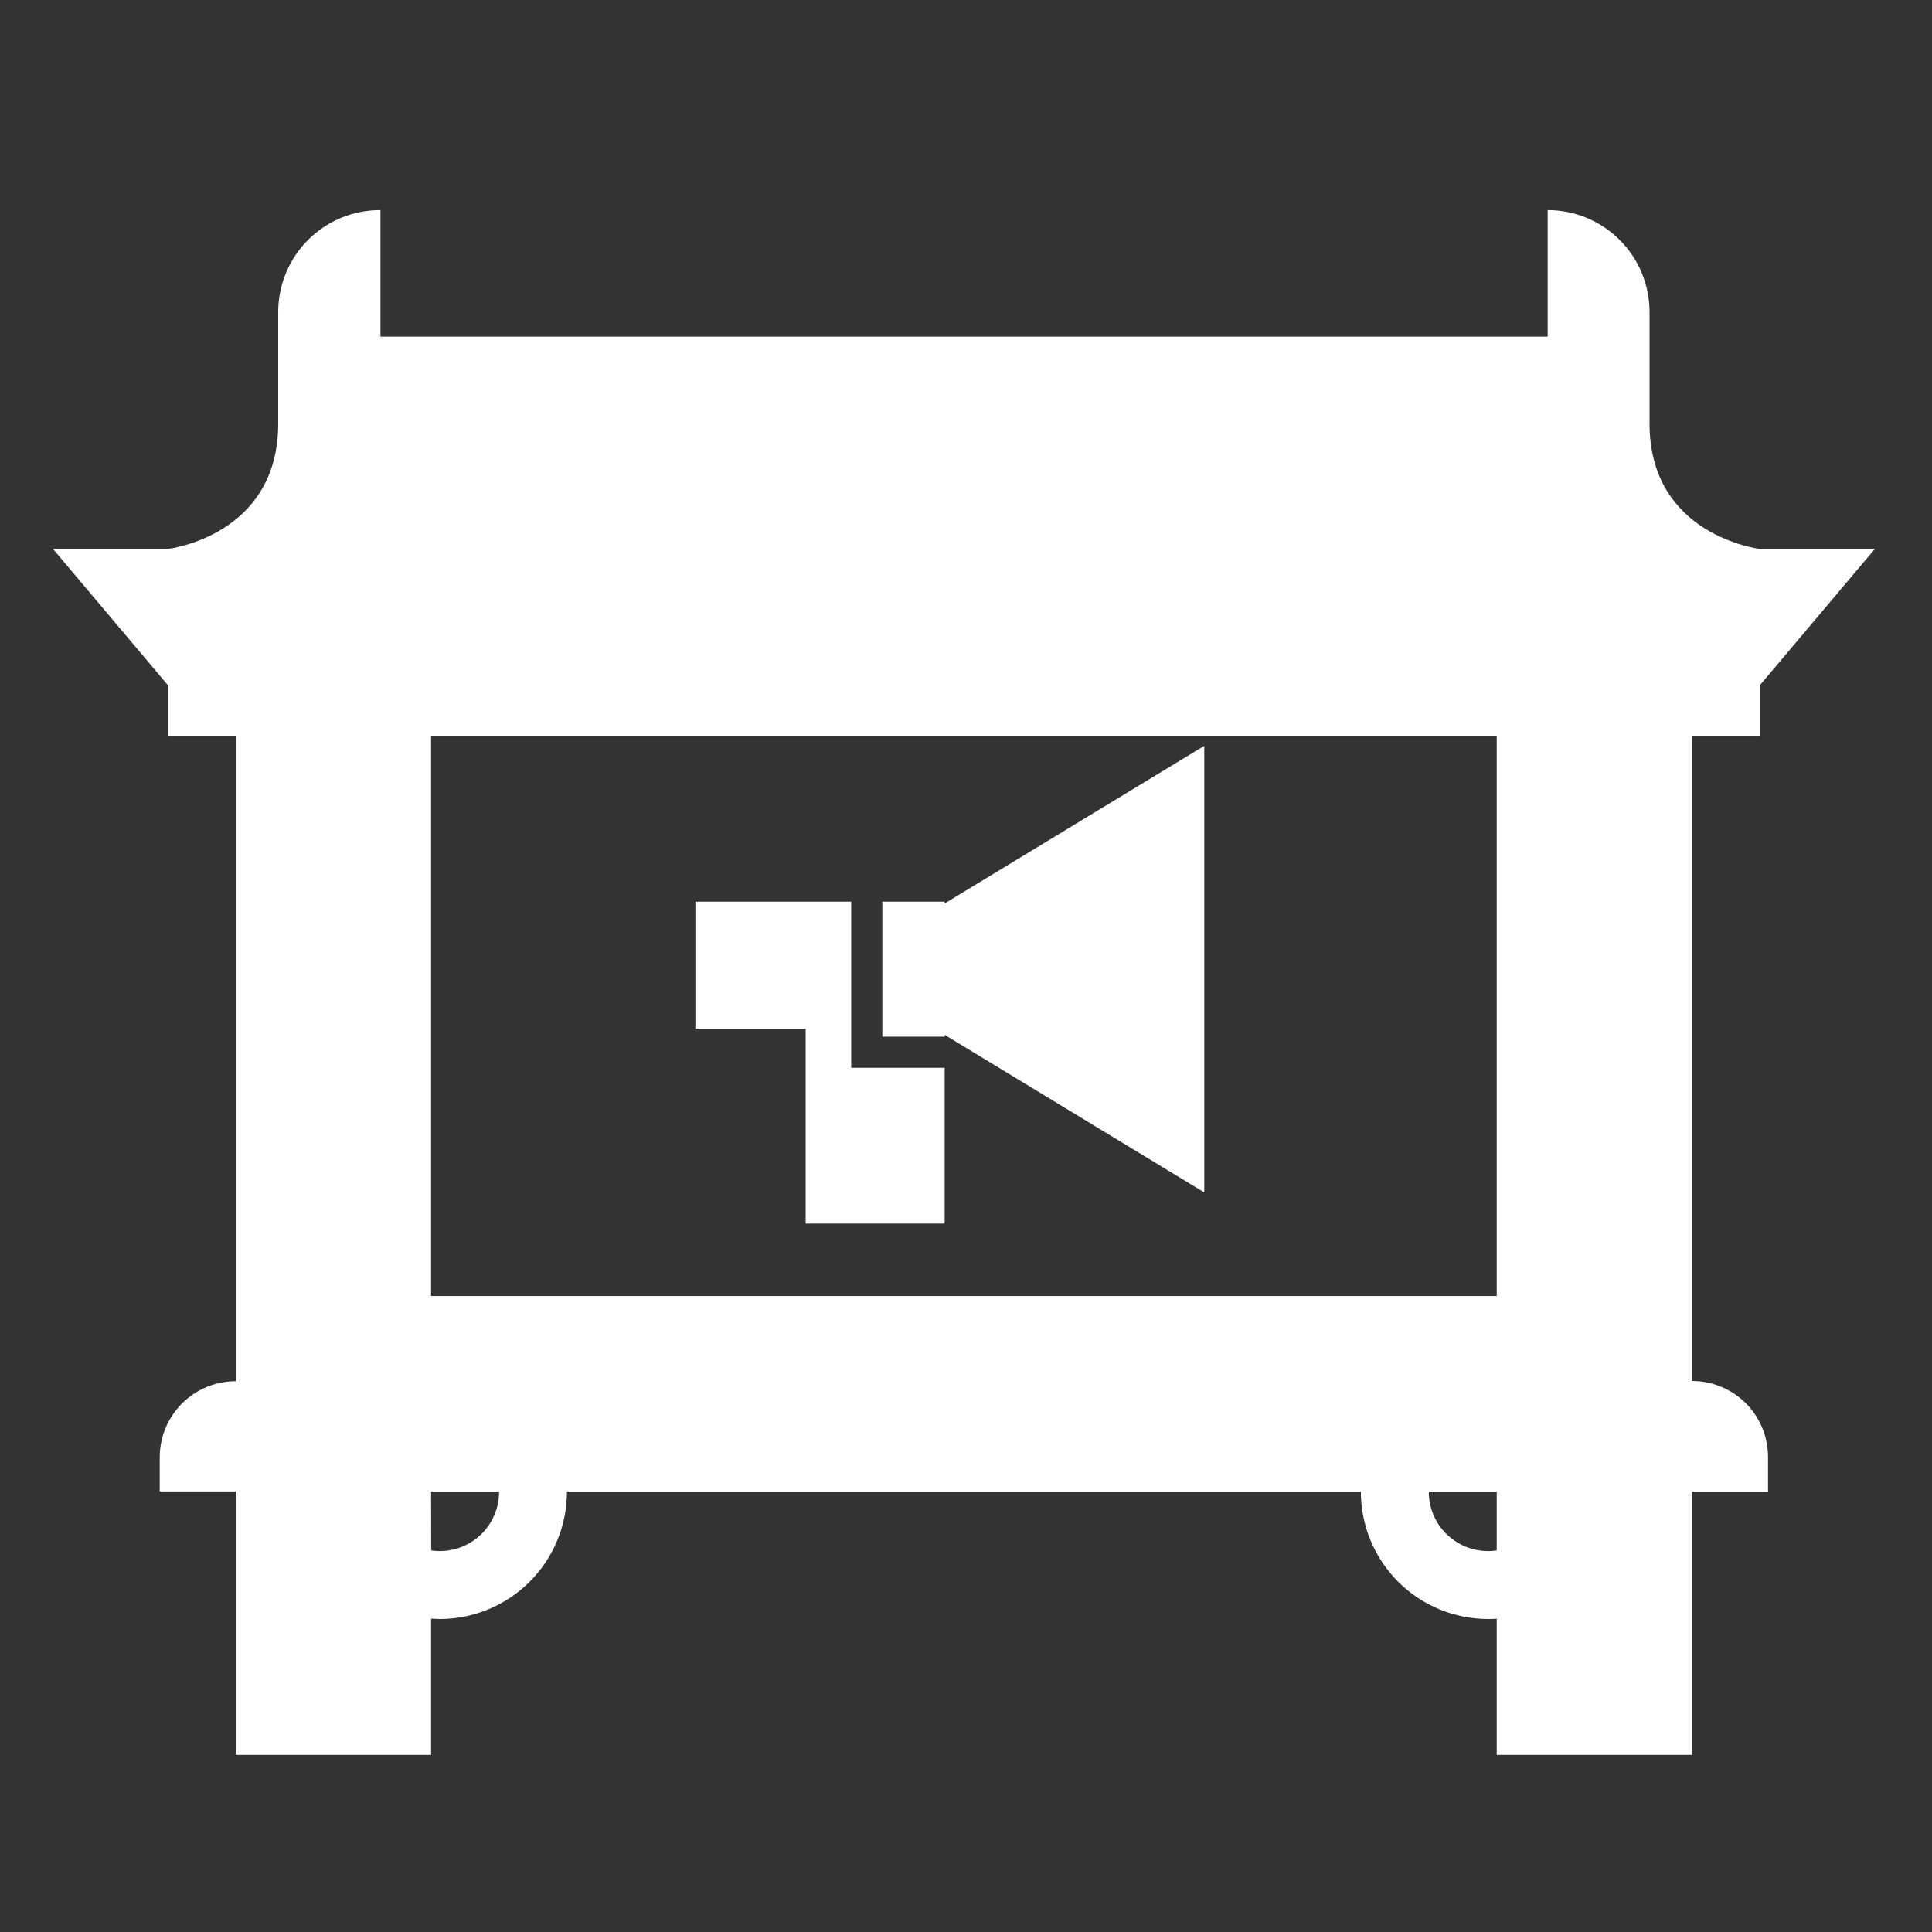 <svg width="40" height="40" viewBox="0 0 40 40" fill="none" xmlns="http://www.w3.org/2000/svg">
<rect x="0" y="0" width="40" height="40" fill="#333333" stroke="none"/>
<path d="M3.475 15.233H4.882V28.597C4.465 28.597 4.065 28.762 3.77 29.056C3.475 29.351 3.308 29.75 3.307 30.167V30.878H4.882V36.333H8.925V33.512C8.983 33.512 9.042 33.52 9.102 33.52C9.801 33.52 10.472 33.242 10.966 32.748C11.461 32.253 11.738 31.583 11.738 30.883H28.175C28.175 31.583 28.453 32.253 28.947 32.748C29.442 33.242 30.112 33.52 30.812 33.52C30.872 33.52 30.928 33.52 30.988 33.512V36.333H35.032V30.883H36.605V30.167C36.605 29.96 36.565 29.755 36.486 29.564C36.407 29.373 36.291 29.199 36.145 29.053C35.999 28.907 35.825 28.791 35.634 28.712C35.443 28.632 35.238 28.592 35.032 28.592V15.233H36.438V14.185L38.817 11.365H36.438C36.438 11.365 34.152 11.098 34.152 8.77V6.458C34.152 5.899 33.93 5.363 33.534 4.968C33.139 4.572 32.602 4.35 32.043 4.35V6.97H7.877V4.35C7.599 4.349 7.324 4.403 7.067 4.508C6.811 4.614 6.577 4.769 6.38 4.965C6.184 5.16 6.028 5.393 5.921 5.65C5.815 5.906 5.76 6.181 5.76 6.458V8.77C5.76 11.103 3.475 11.365 3.475 11.365H1.097L3.475 14.185V15.233ZM30.988 32.1C30.814 32.126 30.636 32.114 30.466 32.065C30.296 32.015 30.139 31.93 30.006 31.814C29.872 31.699 29.765 31.556 29.692 31.395C29.619 31.235 29.581 31.06 29.582 30.883H30.988V32.1ZM8.925 15.233H30.988V26.833H8.925V15.233ZM8.925 30.883H10.333C10.334 31.06 10.296 31.235 10.223 31.395C10.15 31.556 10.043 31.699 9.909 31.814C9.776 31.93 9.619 32.015 9.449 32.065C9.28 32.114 9.101 32.126 8.927 32.1L8.925 30.883Z" fill="white"/>
<path d="M17.623 18.668H14.397V21.3H16.68V25.333H19.558V22.108H17.623V18.668Z" fill="white"/>
<path d="M24.933 20.12V20.012V15.442L19.558 18.705V18.668H18.268V21.463H19.558V21.425L24.933 24.688V20.12Z" fill="white"/>
</svg>
